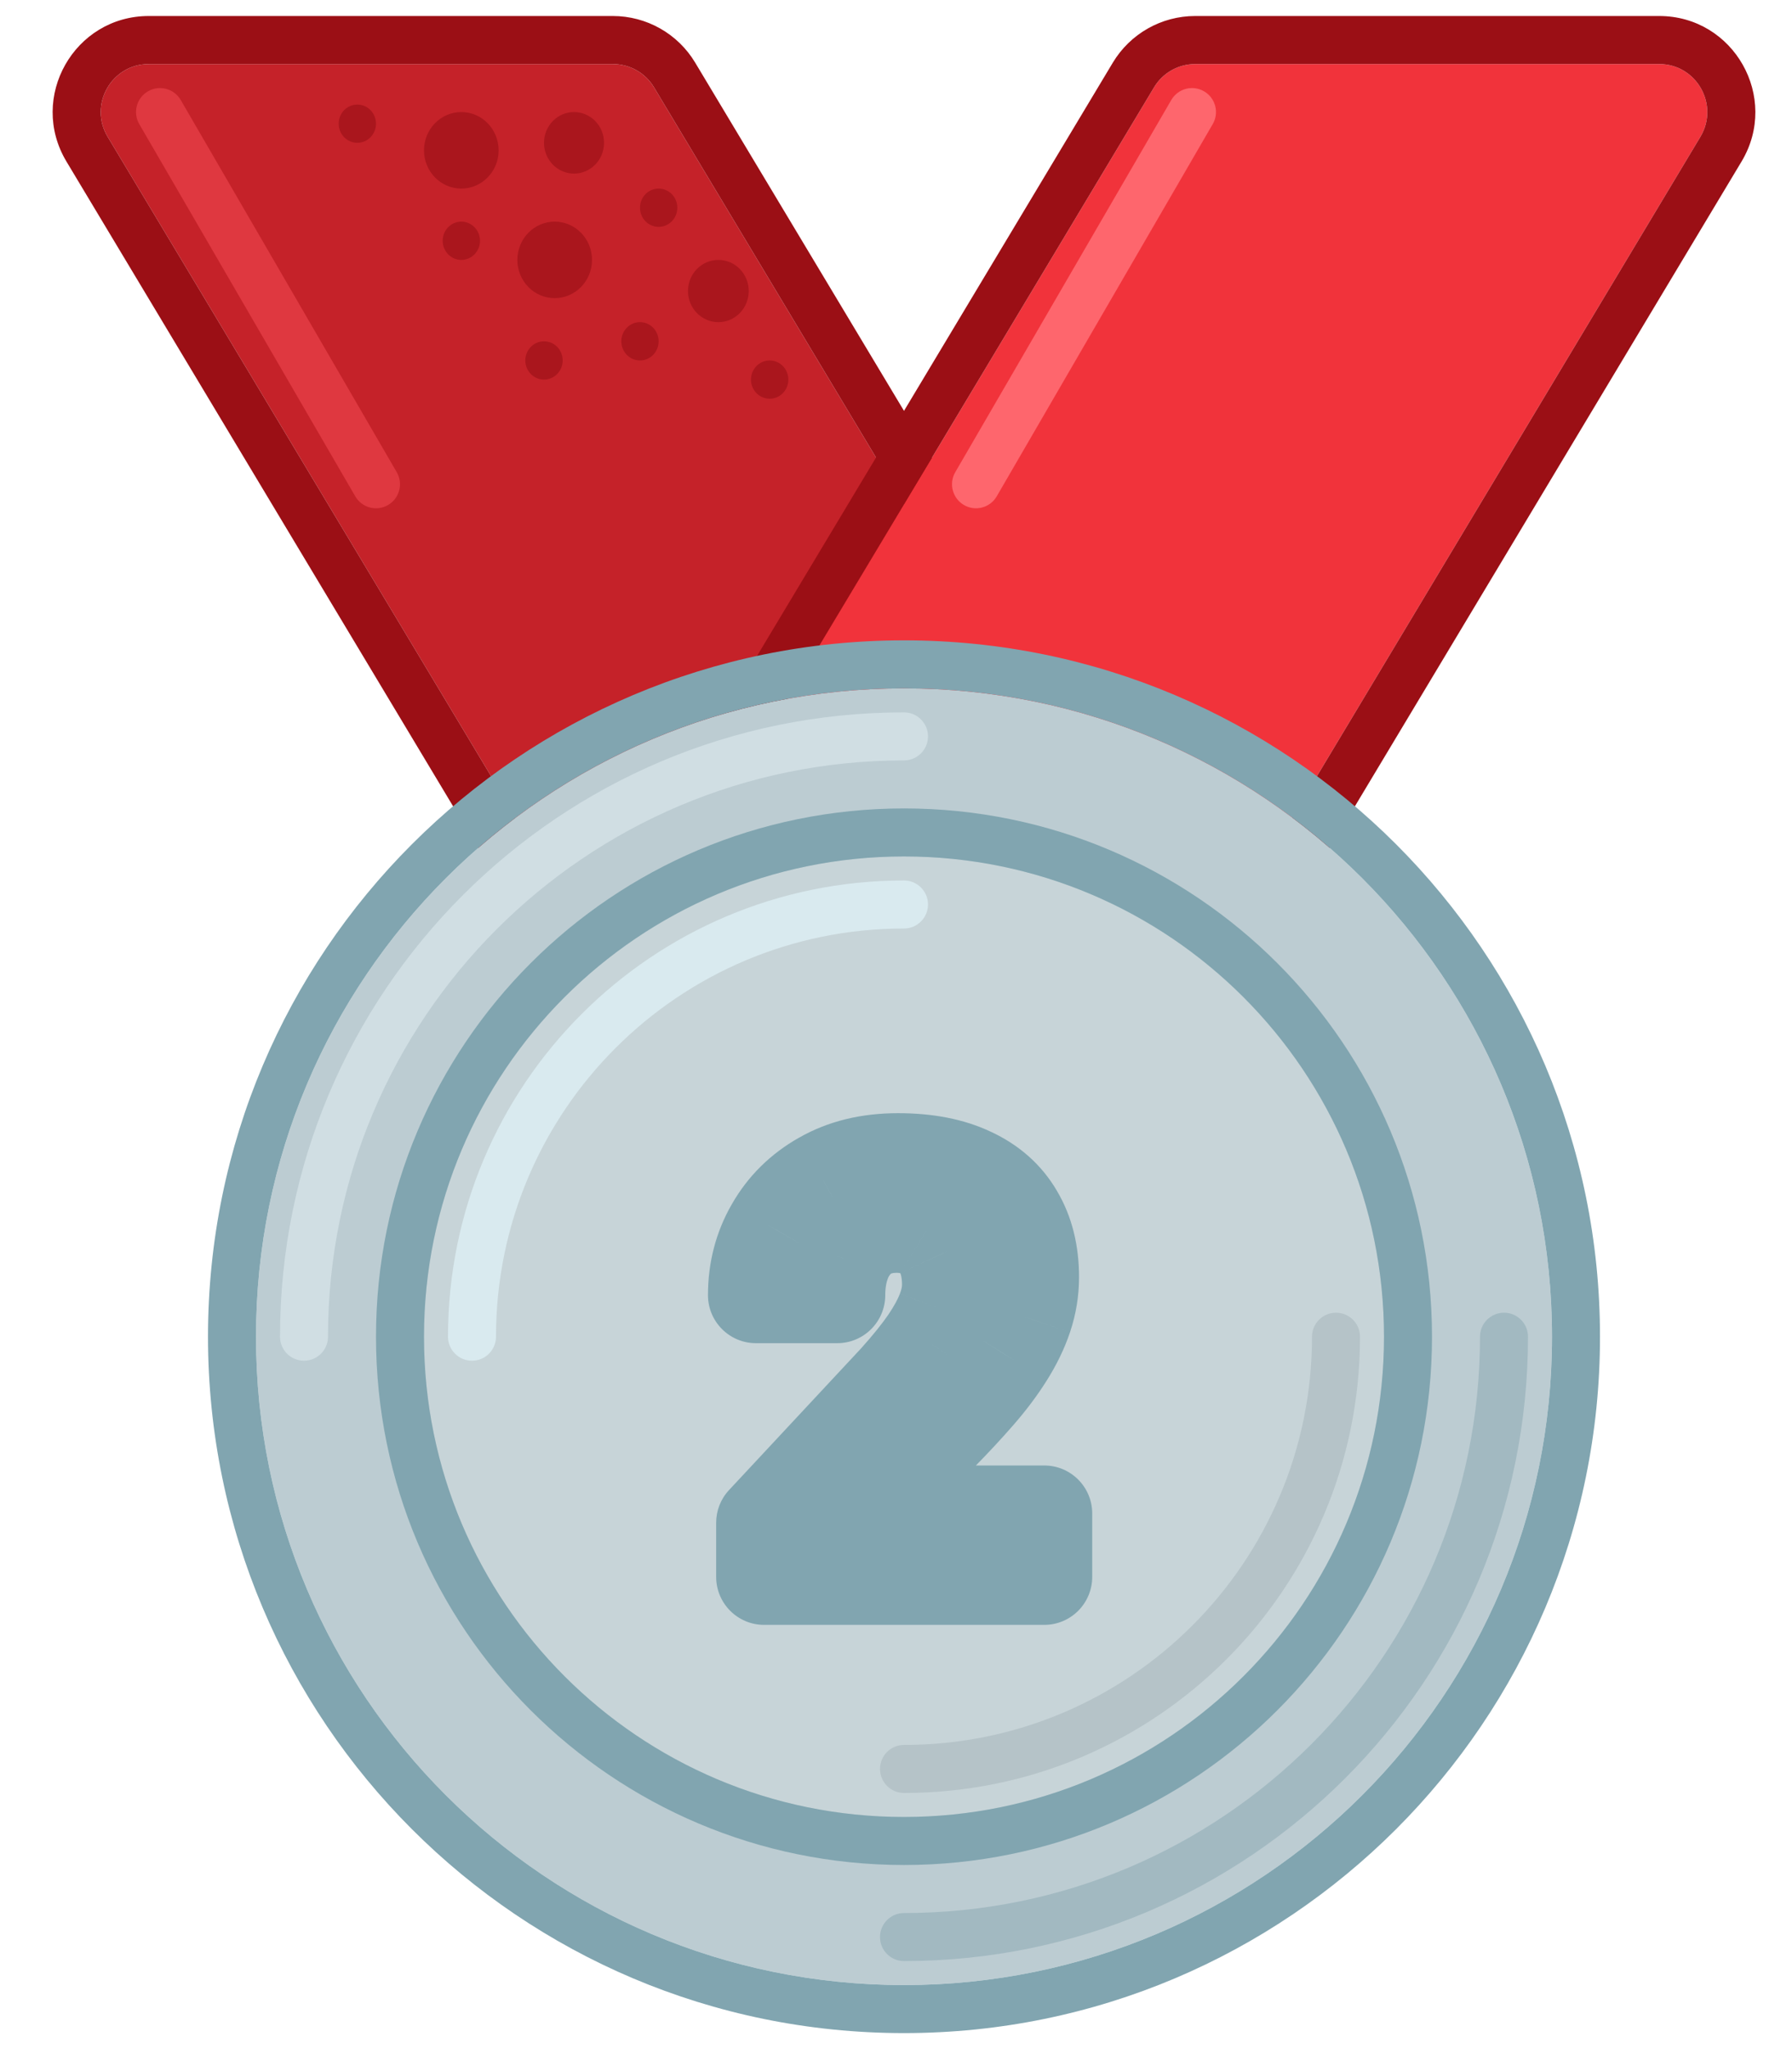 <svg width="28" height="32" viewBox="0 0 28 32" fill="none" xmlns="http://www.w3.org/2000/svg">
<path d="M10.219 1.364C10.083 1.138 9.839 1 9.575 1H2.325C1.742 1 1.382 1.636 1.682 2.136L9.782 15.636C9.917 15.862 10.161 16 10.425 16H17.675C18.258 16 18.618 15.364 18.319 14.864L10.219 1.364Z" fill="#C52229"/>
<path fill-rule="evenodd" clip-rule="evenodd" d="M9.575 0.25H2.325C1.159 0.25 0.439 1.522 1.038 2.522L9.138 16.022C9.409 16.474 9.898 16.75 10.425 16.75H17.675C18.841 16.75 19.561 15.478 18.962 14.478L10.862 0.978C10.591 0.526 10.102 0.25 9.575 0.25ZM9.575 1C9.839 1 10.083 1.138 10.219 1.364L18.319 14.864C18.618 15.364 18.258 16 17.675 16H10.425C10.161 16 9.917 15.862 9.782 15.636L1.682 2.136C1.382 1.636 1.742 1 2.325 1H9.575Z" fill="#9B0F15"/>
<path d="M18.032 1.364C18.167 1.138 18.411 1 18.675 1H25.925C26.508 1 26.868 1.636 26.569 2.136L18.468 15.636C18.333 15.862 18.089 16 17.825 16H10.575C9.992 16 9.632 15.364 9.932 14.864L18.032 1.364Z" fill="#F1333B"/>
<path fill-rule="evenodd" clip-rule="evenodd" d="M18.675 0.25H25.925C27.091 0.25 27.811 1.522 27.212 2.522L19.112 16.022C18.84 16.474 18.352 16.75 17.825 16.75H10.575C9.409 16.75 8.689 15.478 9.288 14.478L17.388 0.978C17.66 0.526 18.148 0.25 18.675 0.25ZM18.675 1C18.411 1 18.167 1.138 18.032 1.364L9.932 14.864C9.632 15.364 9.992 16 10.575 16H17.825C18.089 16 18.333 15.862 18.468 15.636L26.569 2.136C26.868 1.636 26.508 1 25.925 1H18.675Z" fill="#9B0F15"/>
<path fill-rule="evenodd" clip-rule="evenodd" d="M18.813 1.426C18.992 1.53 19.053 1.759 18.949 1.938L15.574 7.751C15.47 7.93 15.241 7.991 15.062 7.887C14.883 7.783 14.822 7.553 14.926 7.374L18.301 1.562C18.405 1.383 18.634 1.322 18.813 1.426Z" fill="#FE666D"/>
<path fill-rule="evenodd" clip-rule="evenodd" d="M2.312 1.426C2.133 1.53 2.072 1.759 2.176 1.938L5.551 7.751C5.655 7.93 5.884 7.991 6.063 7.887C6.242 7.783 6.303 7.553 6.199 7.374L2.824 1.562C2.72 1.383 2.491 1.322 2.312 1.426Z" fill="#DF3840"/>
<path d="M9.438 2.23C9.438 2.496 9.228 2.711 8.969 2.711C8.71 2.711 8.5 2.496 8.5 2.23C8.5 1.965 8.71 1.75 8.969 1.75C9.228 1.75 9.438 1.965 9.438 2.23Z" fill="#AA161D"/>
<path d="M7.791 2.348C7.791 2.678 7.53 2.945 7.208 2.945C6.886 2.945 6.625 2.678 6.625 2.348C6.625 2.018 6.886 1.75 7.208 1.75C7.53 1.75 7.791 2.018 7.791 2.348Z" fill="#AA161D"/>
<path d="M9.25 4.059C9.25 4.389 8.989 4.656 8.667 4.656C8.345 4.656 8.084 4.389 8.084 4.059C8.084 3.729 8.345 3.461 8.667 3.461C8.989 3.461 9.25 3.729 9.25 4.059Z" fill="#AA161D"/>
<path d="M10.583 3.244C10.583 3.409 10.453 3.543 10.291 3.543C10.13 3.543 10 3.409 10 3.244C10 3.079 10.13 2.945 10.291 2.945C10.453 2.945 10.583 3.079 10.583 3.244Z" fill="#AA161D"/>
<path d="M7.5 3.76C7.5 3.925 7.369 4.059 7.208 4.059C7.047 4.059 6.917 3.925 6.917 3.76C6.917 3.595 7.047 3.461 7.208 3.461C7.369 3.461 7.5 3.595 7.5 3.76Z" fill="#AA161D"/>
<path d="M5.875 1.932C5.875 2.097 5.744 2.23 5.583 2.23C5.422 2.23 5.292 2.097 5.292 1.932C5.292 1.767 5.422 1.633 5.583 1.633C5.744 1.633 5.875 1.767 5.875 1.932Z" fill="#AA161D"/>
<path d="M10.291 5.33C10.291 5.495 10.161 5.629 10 5.629C9.839 5.629 9.708 5.495 9.708 5.33C9.708 5.165 9.839 5.031 10 5.031C10.161 5.031 10.291 5.165 10.291 5.33Z" fill="#AA161D"/>
<path d="M8.792 5.629C8.792 5.794 8.661 5.928 8.5 5.928C8.339 5.928 8.208 5.794 8.208 5.629C8.208 5.464 8.339 5.33 8.5 5.33C8.661 5.33 8.792 5.464 8.792 5.629Z" fill="#AA161D"/>
<path d="M11.699 4.545C11.699 4.814 11.486 5.031 11.225 5.031C10.962 5.031 10.75 4.814 10.75 4.545C10.75 4.276 10.962 4.059 11.225 4.059C11.486 4.059 11.699 4.276 11.699 4.545Z" fill="#AA161D"/>
<path d="M12.318 5.928C12.318 6.093 12.187 6.227 12.026 6.227C11.865 6.227 11.734 6.093 11.734 5.928C11.734 5.763 11.865 5.629 12.026 5.629C12.187 5.629 12.318 5.763 12.318 5.928Z" fill="#AA161D"/>
<path d="M24.25 20.875C24.25 26.467 19.717 31 14.125 31C8.533 31 4 26.467 4 20.875C4 15.283 8.533 10.75 14.125 10.75C19.717 10.75 24.25 15.283 24.25 20.875Z" fill="#BCCCD2"/>
<path fill-rule="evenodd" clip-rule="evenodd" d="M25 20.875C25 26.881 20.131 31.75 14.125 31.75C8.119 31.75 3.25 26.881 3.25 20.875C3.25 14.869 8.119 10 14.125 10C20.131 10 25 14.869 25 20.875ZM14.125 31C19.717 31 24.25 26.467 24.25 20.875C24.25 15.283 19.717 10.75 14.125 10.75C8.533 10.75 4 15.283 4 20.875C4 26.467 8.533 31 14.125 31Z" fill="#81A5B0"/>
<path fill-rule="evenodd" clip-rule="evenodd" d="M4.75 21.25C4.543 21.25 4.375 21.082 4.375 20.875C4.375 15.49 8.74 11.125 14.125 11.125C14.332 11.125 14.5 11.293 14.5 11.5C14.5 11.707 14.332 11.875 14.125 11.875C9.154 11.875 5.125 15.904 5.125 20.875C5.125 21.082 4.957 21.25 4.75 21.25Z" fill="#D0DEE3"/>
<path fill-rule="evenodd" clip-rule="evenodd" d="M23.5 20.5C23.707 20.5 23.875 20.668 23.875 20.875C23.875 26.26 19.51 30.625 14.125 30.625C13.918 30.625 13.75 30.457 13.75 30.25C13.75 30.043 13.918 29.875 14.125 29.875C19.096 29.875 23.125 25.846 23.125 20.875C23.125 20.668 23.293 20.5 23.5 20.5Z" fill="#A2B9C1"/>
<path d="M21.625 20.875C21.625 25.017 18.267 28.375 14.125 28.375C9.983 28.375 6.625 25.017 6.625 20.875C6.625 16.733 9.983 13.375 14.125 13.375C18.267 13.375 21.625 16.733 21.625 20.875Z" fill="#C7D4D8"/>
<path fill-rule="evenodd" clip-rule="evenodd" d="M22.375 20.875C22.375 25.431 18.681 29.125 14.125 29.125C9.569 29.125 5.875 25.431 5.875 20.875C5.875 16.319 9.569 12.625 14.125 12.625C18.681 12.625 22.375 16.319 22.375 20.875ZM14.125 28.375C18.267 28.375 21.625 25.017 21.625 20.875C21.625 16.733 18.267 13.375 14.125 13.375C9.983 13.375 6.625 16.733 6.625 20.875C6.625 25.017 9.983 28.375 14.125 28.375Z" fill="#81A5B0"/>
<path fill-rule="evenodd" clip-rule="evenodd" d="M14.125 27.25C17.646 27.25 20.5 24.396 20.5 20.875C20.5 20.668 20.668 20.5 20.875 20.5C21.082 20.5 21.25 20.668 21.25 20.875C21.25 24.81 18.06 28 14.125 28C13.918 28 13.75 27.832 13.75 27.625C13.75 27.418 13.918 27.25 14.125 27.25Z" fill="#B5C3C8"/>
<path fill-rule="evenodd" clip-rule="evenodd" d="M14.125 14.5C10.604 14.5 7.75 17.354 7.75 20.875C7.75 21.082 7.582 21.25 7.375 21.25C7.168 21.25 7 21.082 7 20.875C7 16.94 10.19 13.75 14.125 13.75C14.332 13.75 14.5 13.918 14.5 14.125C14.5 14.332 14.332 14.5 14.125 14.5Z" fill="#D9EAEF"/>
<path d="M16.316 23.636V24.625H11.94V23.781L14.009 21.562C14.217 21.331 14.381 21.127 14.502 20.951C14.622 20.773 14.708 20.613 14.761 20.472C14.816 20.329 14.844 20.192 14.844 20.064C14.844 19.87 14.812 19.705 14.748 19.567C14.683 19.426 14.588 19.318 14.462 19.242C14.339 19.166 14.187 19.127 14.005 19.127C13.812 19.127 13.645 19.174 13.504 19.268C13.366 19.362 13.261 19.492 13.188 19.659C13.117 19.826 13.082 20.015 13.082 20.226H11.812C11.812 19.845 11.903 19.497 12.085 19.18C12.266 18.861 12.523 18.607 12.854 18.42C13.185 18.23 13.577 18.134 14.031 18.134C14.479 18.134 14.857 18.207 15.165 18.354C15.476 18.498 15.71 18.706 15.868 18.978C16.029 19.248 16.11 19.57 16.11 19.945C16.11 20.156 16.076 20.362 16.009 20.564C15.941 20.764 15.845 20.963 15.719 21.162C15.596 21.358 15.446 21.558 15.271 21.76C15.095 21.962 14.9 22.171 14.686 22.388L13.574 23.636H16.316Z" fill="#D9EAEF"/>
<path d="M16.316 23.636H17.066C17.066 23.222 16.731 22.886 16.316 22.886V23.636ZM16.316 24.625V25.375C16.731 25.375 17.066 25.039 17.066 24.625H16.316ZM11.94 24.625H11.19C11.19 25.039 11.525 25.375 11.94 25.375V24.625ZM11.94 23.781L11.391 23.27C11.261 23.409 11.19 23.591 11.19 23.781H11.94ZM14.009 21.562L14.558 22.074L14.567 22.063L14.009 21.562ZM14.502 20.951L15.121 21.374L15.124 21.37L14.502 20.951ZM14.761 20.472L14.061 20.201L14.059 20.209L14.761 20.472ZM14.748 19.567L14.066 19.879L14.068 19.885L14.748 19.567ZM14.462 19.242L14.067 19.879L14.074 19.884L14.462 19.242ZM13.504 19.268L13.088 18.644L13.082 18.648L13.504 19.268ZM13.188 19.659L12.501 19.358L12.496 19.368L13.188 19.659ZM13.082 20.226V20.976C13.496 20.976 13.832 20.64 13.832 20.226H13.082ZM11.812 20.226H11.062C11.062 20.64 11.398 20.976 11.812 20.976V20.226ZM12.085 19.18L12.735 19.554L12.736 19.551L12.085 19.18ZM12.854 18.42L13.223 19.073L13.227 19.07L12.854 18.42ZM15.165 18.354L14.843 19.031L14.85 19.035L15.165 18.354ZM15.868 18.978L15.22 19.355L15.224 19.363L15.868 18.978ZM16.009 20.564L16.719 20.805L16.72 20.802L16.009 20.564ZM15.719 21.162L15.085 20.761L15.083 20.764L15.719 21.162ZM14.686 22.388L14.152 21.861C14.143 21.87 14.134 21.88 14.126 21.889L14.686 22.388ZM13.574 23.636L13.014 23.137C12.818 23.358 12.769 23.674 12.89 23.943C13.011 24.213 13.279 24.386 13.574 24.386V23.636ZM15.566 23.636V24.625H17.066V23.636H15.566ZM16.316 23.875H11.94V25.375H16.316V23.875ZM12.69 24.625V23.781H11.19V24.625H12.69ZM12.488 24.293L14.558 22.074L13.461 21.05L11.391 23.27L12.488 24.293ZM14.567 22.063C14.788 21.817 14.976 21.587 15.121 21.374L13.882 20.528C13.787 20.667 13.646 20.844 13.451 21.061L14.567 22.063ZM15.124 21.37C15.264 21.161 15.383 20.949 15.463 20.735L14.059 20.209C14.033 20.277 13.979 20.384 13.879 20.533L15.124 21.37ZM15.46 20.743C15.543 20.53 15.594 20.301 15.594 20.064H14.094C14.094 20.084 14.09 20.128 14.062 20.201L15.46 20.743ZM15.594 20.064C15.594 19.789 15.549 19.509 15.427 19.249L14.068 19.885C14.075 19.9 14.094 19.951 14.094 20.064H15.594ZM15.429 19.254C15.306 18.984 15.111 18.758 14.85 18.6L14.074 19.884C14.074 19.883 14.072 19.883 14.07 19.881C14.068 19.879 14.066 19.877 14.064 19.875C14.063 19.873 14.062 19.872 14.062 19.872C14.062 19.872 14.064 19.875 14.066 19.879L15.429 19.254ZM14.857 18.604C14.588 18.438 14.291 18.377 14.005 18.377V19.877C14.044 19.877 14.065 19.882 14.073 19.884C14.081 19.886 14.077 19.885 14.067 19.879L14.857 18.604ZM14.005 18.377C13.685 18.377 13.369 18.457 13.088 18.644L13.92 19.892C13.92 19.892 13.938 19.877 14.005 19.877V18.377ZM13.082 18.648C12.817 18.829 12.625 19.075 12.501 19.358L13.874 19.96C13.897 19.91 13.916 19.895 13.926 19.888L13.082 18.648ZM12.496 19.368C12.381 19.641 12.332 19.931 12.332 20.226H13.832C13.832 20.099 13.853 20.011 13.879 19.95L12.496 19.368ZM13.082 19.476H11.812V20.976H13.082V19.476ZM12.562 20.226C12.562 19.97 12.621 19.751 12.735 19.554L11.434 18.807C11.184 19.242 11.062 19.72 11.062 20.226H12.562ZM12.736 19.551C12.849 19.354 13.005 19.196 13.223 19.073L12.484 17.767C12.039 18.019 11.684 18.368 11.433 18.809L12.736 19.551ZM13.227 19.07C13.425 18.956 13.684 18.884 14.031 18.884V17.384C13.471 17.384 12.944 17.503 12.48 17.77L13.227 19.07ZM14.031 18.884C14.402 18.884 14.662 18.945 14.843 19.031L15.488 17.677C15.053 17.47 14.557 17.384 14.031 17.384V18.884ZM14.85 19.035C15.034 19.119 15.146 19.227 15.22 19.355L16.517 18.601C16.274 18.184 15.918 17.876 15.48 17.673L14.85 19.035ZM15.224 19.363C15.304 19.495 15.36 19.679 15.36 19.945H16.86C16.86 19.461 16.755 19 16.512 18.593L15.224 19.363ZM15.36 19.945C15.36 20.074 15.339 20.201 15.297 20.327L16.72 20.802C16.813 20.524 16.86 20.237 16.86 19.945H15.36ZM15.298 20.324C15.252 20.461 15.183 20.606 15.085 20.761L16.353 21.563C16.507 21.319 16.631 21.067 16.719 20.805L15.298 20.324ZM15.083 20.764C14.984 20.922 14.859 21.09 14.705 21.268L15.836 22.252C16.034 22.025 16.208 21.794 16.354 21.561L15.083 20.764ZM14.705 21.268C14.54 21.456 14.356 21.654 14.152 21.861L15.22 22.915C15.443 22.688 15.649 22.467 15.836 22.252L14.705 21.268ZM14.126 21.889L13.014 23.137L14.134 24.135L15.246 22.887L14.126 21.889ZM13.574 24.386H16.316V22.886H13.574V24.386Z" fill="#81A5B0"/>
</svg>
